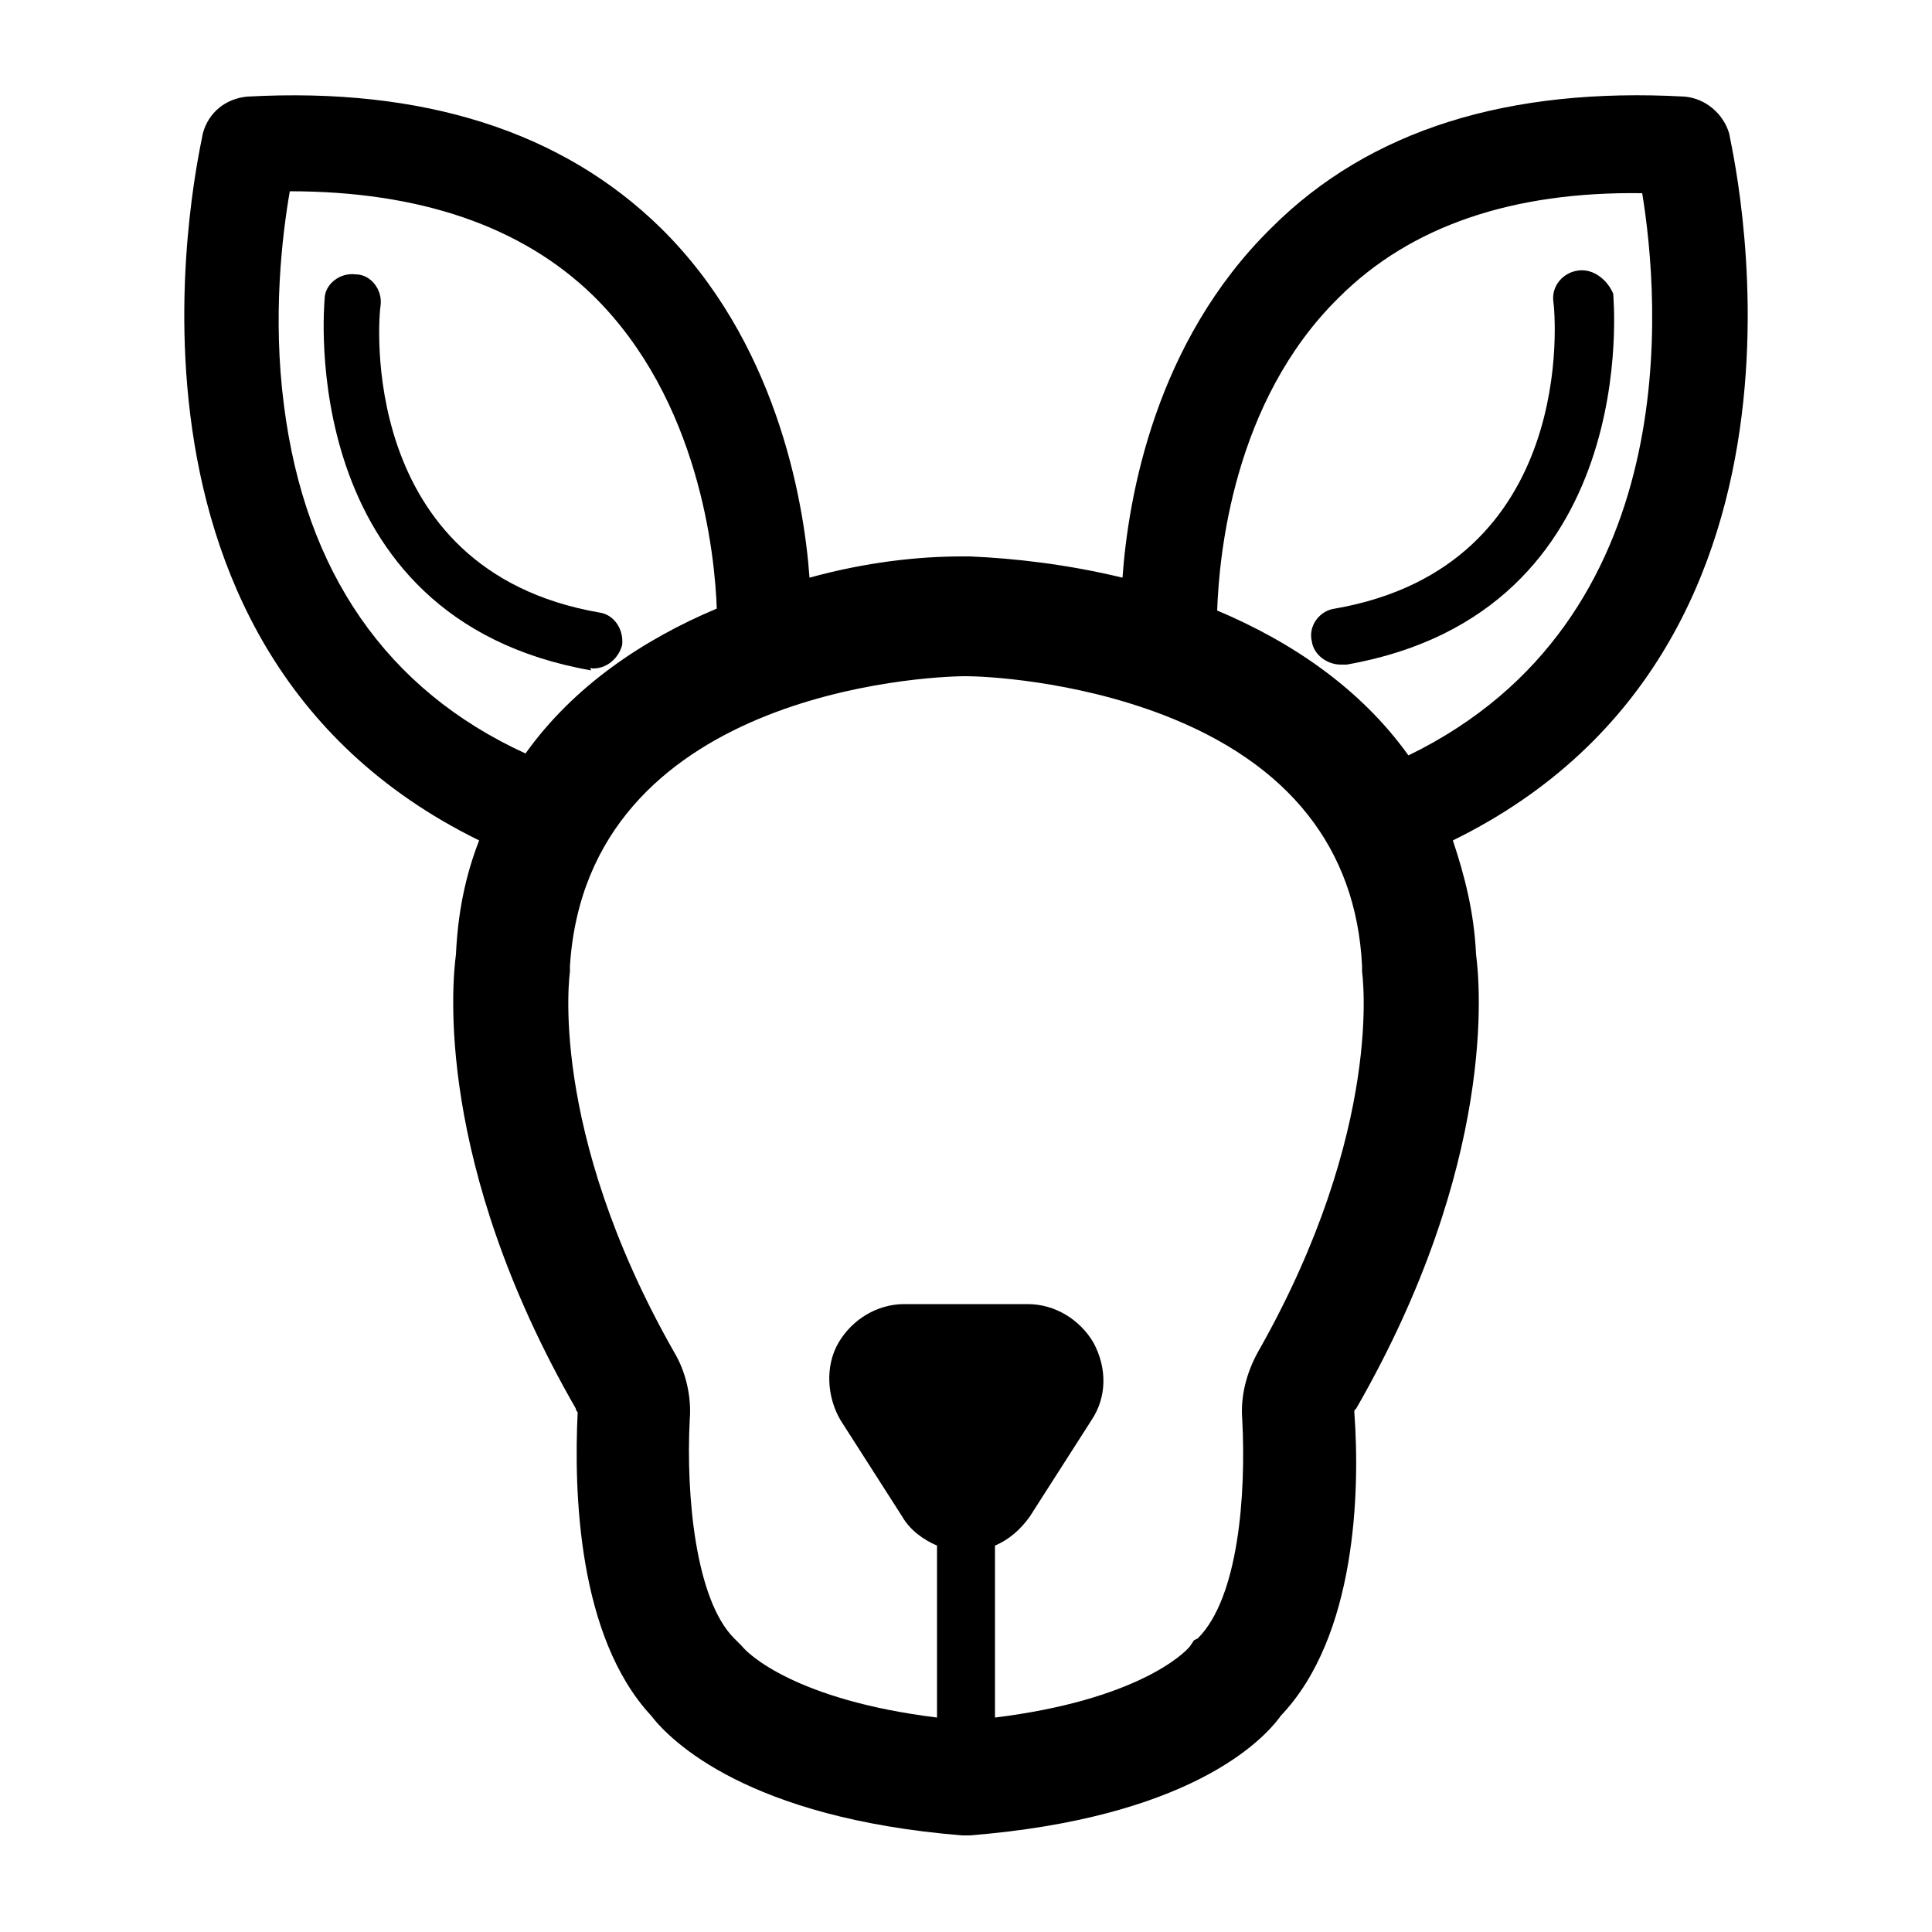 <svg height='100px' width='100px'  fill="#000000" xmlns="http://www.w3.org/2000/svg" xmlns:xlink="http://www.w3.org/1999/xlink" version="1.1" x="0px" y="0px" viewBox="0 0 100 100" style="enable-background:new 0 0 100 100;" xml:space="preserve"><g><path d="M30.7,34.6c0.7,0,1.3-0.5,1.5-1.2c0.1-0.8-0.4-1.6-1.2-1.7c-12.6-2.2-11.4-15.4-11.3-15.9c0.1-0.8-0.5-1.6-1.3-1.6   c-0.8-0.1-1.6,0.5-1.6,1.3c0,0.2-1.6,16.5,13.8,19.2C30.5,34.5,30.6,34.6,30.7,34.6z"></path><path d="M89.5,6.9c-0.3-1-1.2-1.8-2.3-1.9c-9.1-0.5-16.3,1.7-21.4,6.8c-6,5.9-7.4,13.9-7.7,18.1c-2.9-0.7-5.6-1-7.9-1.1v0   c-0.1,0-0.2,0-0.4,0v0c-2.3,0-5,0.3-7.9,1.1c-0.3-4.2-1.8-12.3-7.7-18.1c-5.1-5-12.3-7.3-21.4-6.8c-1.1,0.1-2,0.8-2.3,1.9   C10.5,7.2,4,33.3,24.8,43.5c-0.7,1.8-1.1,3.7-1.2,5.9c-0.2,1.5-1.1,10.8,6.2,23.5c0,0.1,0.1,0.2,0.1,0.2c-0.2,4.1,0,11.6,3.8,15.7   c1,1.3,5,5.3,16.1,6.2l0.2,0l0.2,0c11.2-0.9,15.1-4.8,16.1-6.2c3.9-4.1,4.1-11.6,3.8-15.7c0-0.1,0-0.1,0.1-0.2   c7.3-12.7,6.4-22,6.2-23.5c-0.1-2.2-0.6-4.1-1.2-5.9C96,33.3,89.5,7.2,89.5,6.9z M14.7,21c-0.6-4.6-0.1-8.8,0.3-11.1   c6.7,0,12,1.8,15.7,5.4c5.5,5.4,6.3,13.4,6.4,16.2c-3.8,1.6-7.4,4-9.9,7.5C20,35.7,15.8,29.6,14.7,21z M65.1,70   c-0.6,1.1-0.9,2.3-0.8,3.5c0.2,3.9-0.2,9.2-2.3,11.3l-0.2,0.1l-0.2,0.3c-0.3,0.4-2.8,2.8-10.1,3.7v-8.9c0.7-0.3,1.3-0.8,1.8-1.5   l3.2-5c0.8-1.2,0.8-2.7,0.1-4c-0.7-1.2-2-2-3.4-2h-6.4c-1.4,0-2.7,0.8-3.4,2c-0.7,1.2-0.6,2.8,0.1,4l3.2,5c0.4,0.7,1.1,1.2,1.8,1.5   v8.9c-7.3-0.9-9.8-3.3-10.1-3.7L38,84.8c-2-2-2.5-7.4-2.3-11.3c0.1-1.2-0.2-2.5-0.8-3.5c-6.6-11.6-5.4-19.7-5.4-19.7l0-0.3   c0.9-14.1,18.3-15,20.5-15c0.9,0,5.5,0.2,10.2,2c6.5,2.5,10,6.9,10.3,13l0,0.3C70.5,50.3,71.7,58.4,65.1,70z M72.9,39.1   c-2.5-3.5-6.1-5.9-9.9-7.5c0.1-2.8,0.8-10.8,6.3-16.2c3.7-3.7,9-5.5,15.7-5.4C85.9,15.5,87.3,32.1,72.9,39.1z"></path><path d="M81.7,14c-0.8,0.1-1.4,0.8-1.3,1.6c0.1,0.6,1.3,13.7-11.3,15.9c-0.8,0.1-1.4,0.9-1.2,1.7c0.1,0.7,0.8,1.2,1.5,1.2   c0.1,0,0.2,0,0.3,0c15.4-2.7,13.8-19,13.8-19.2C83.2,14.5,82.5,13.9,81.7,14z"></path></g></svg>